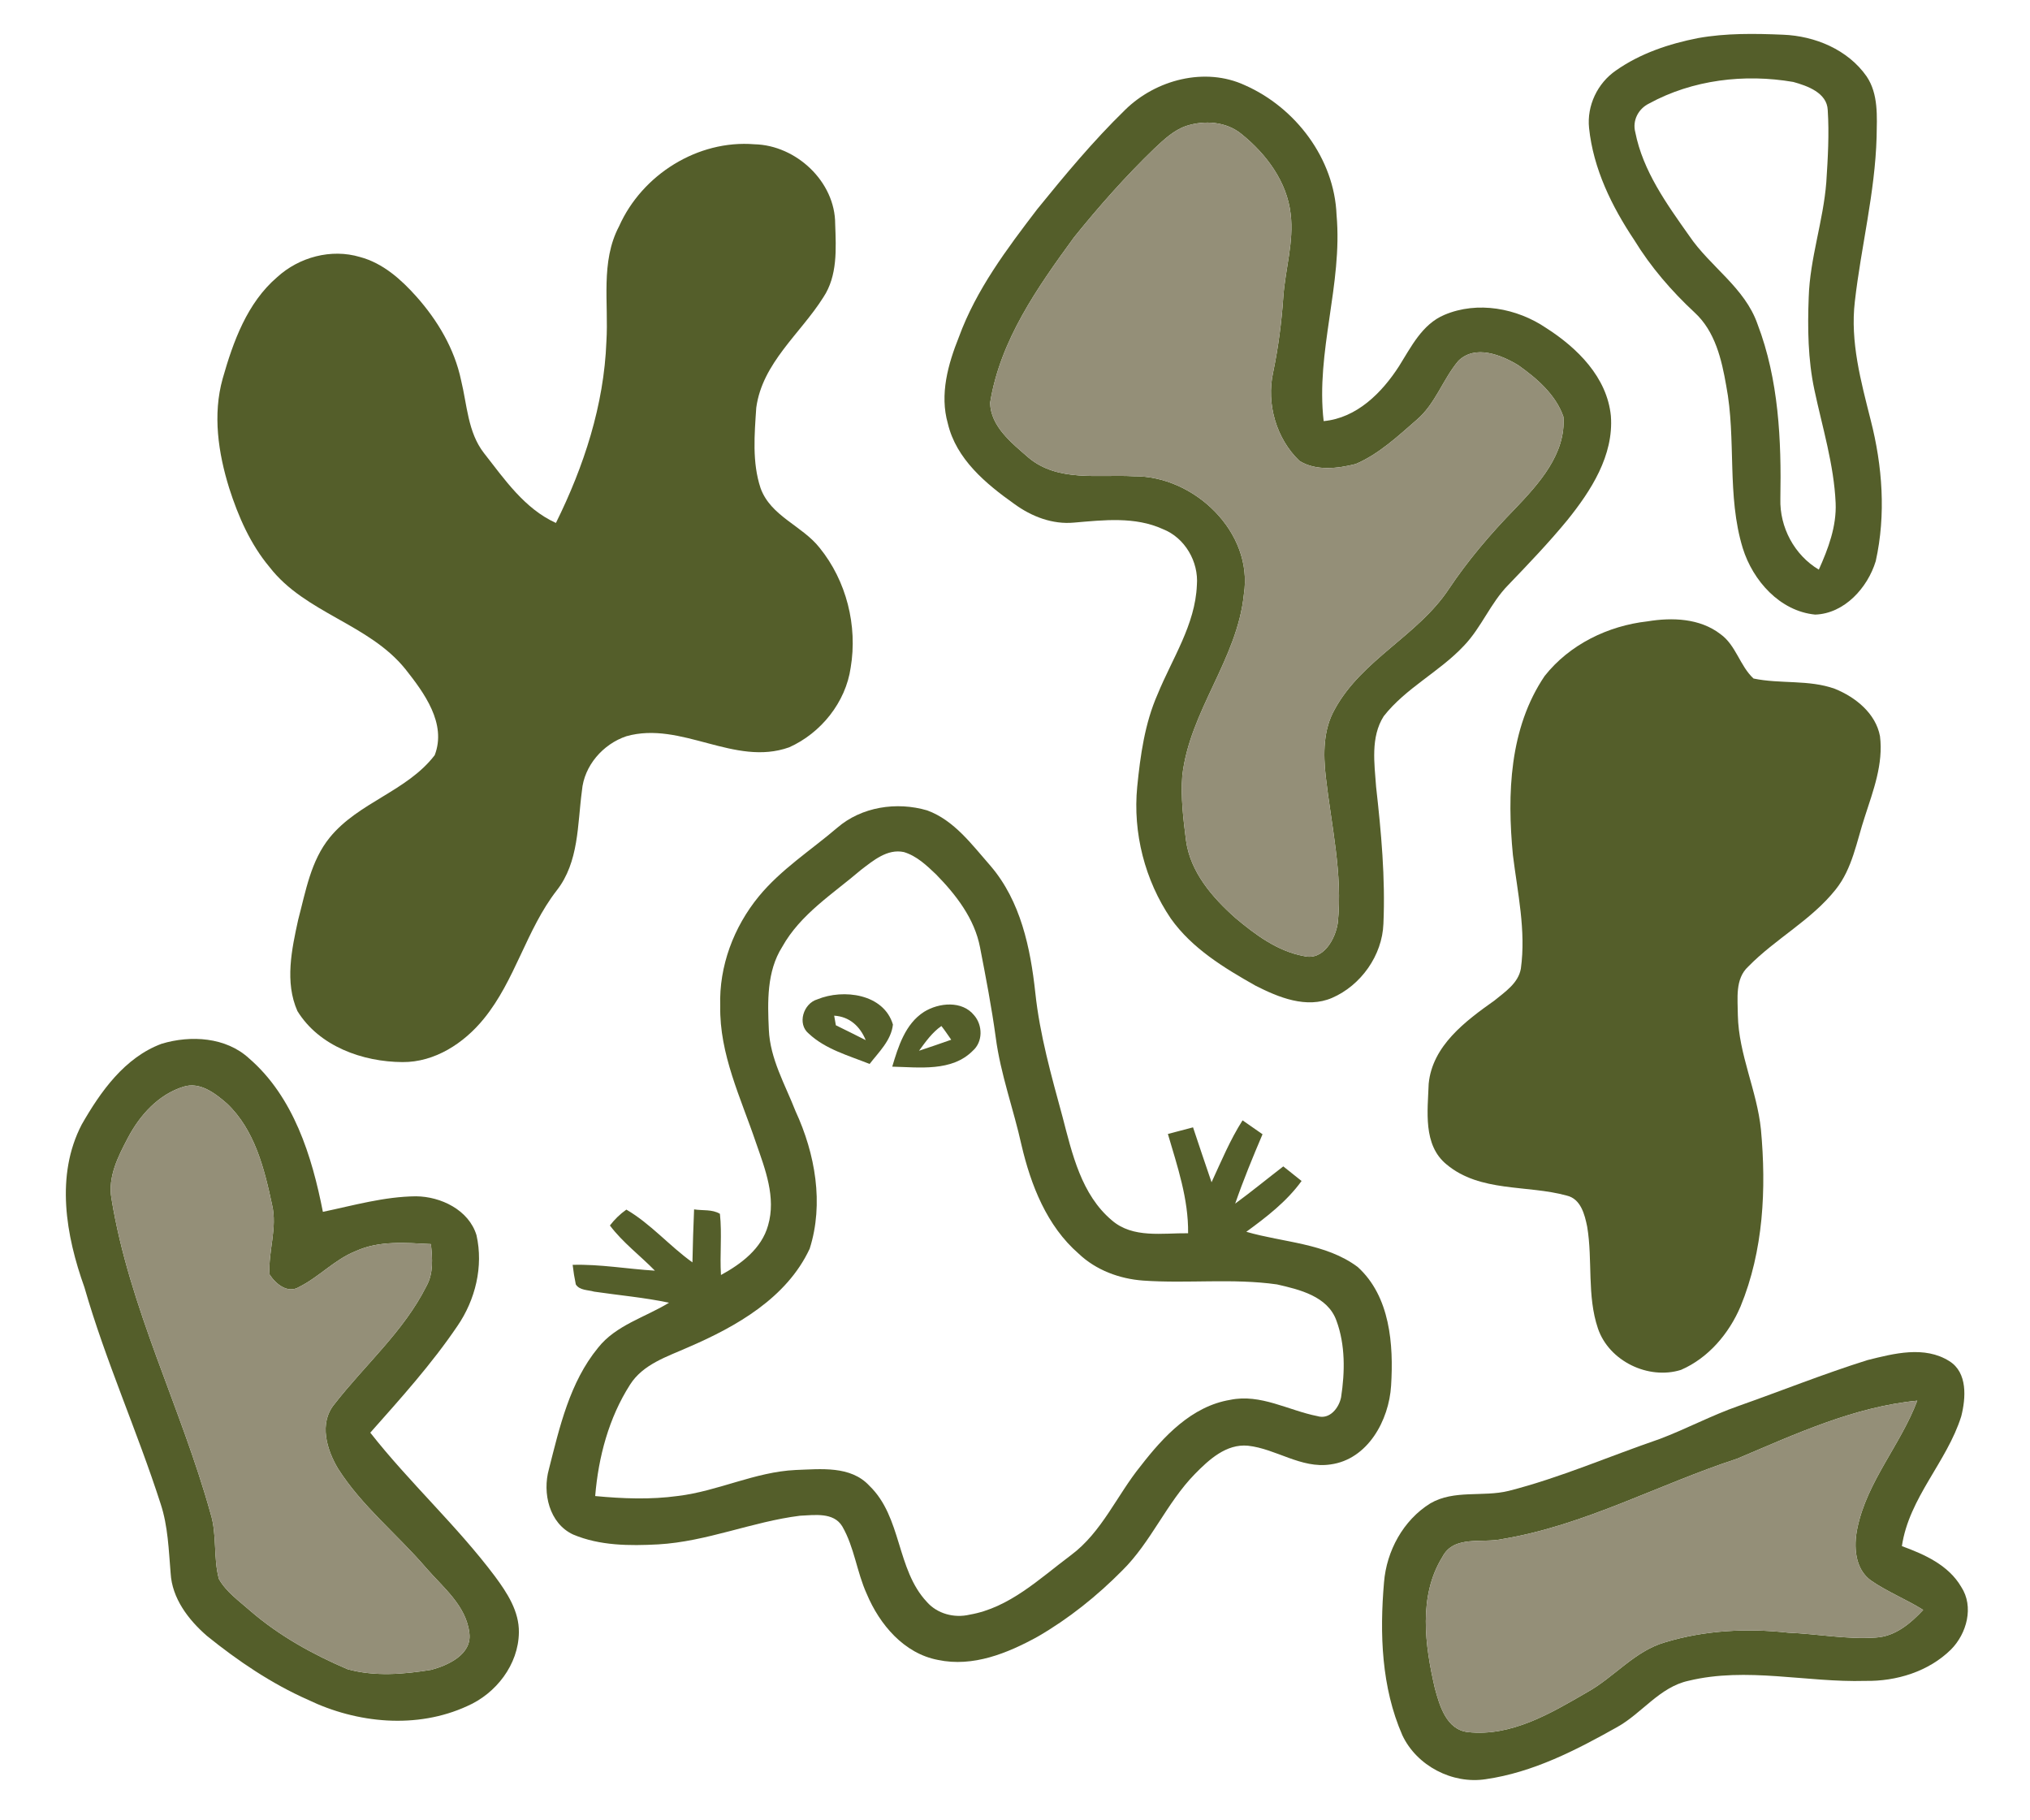 <?xml version="1.0" encoding="UTF-8" ?>
<!DOCTYPE svg PUBLIC "-//W3C//DTD SVG 1.1//EN" "http://www.w3.org/Graphics/SVG/1.1/DTD/svg11.dtd">
<svg width="444pt" height="398pt" viewBox="0 0 444 398" version="1.1" xmlns="http://www.w3.org/2000/svg">
<g id="#f1f3e3ff">
</g>
<g id="#545e2aff">
<path fill="#545e2a" opacity="1.00" d=" M 371.39 8.33 C 377.51 7.23 383.79 7.33 389.99 7.59 C 396.97 7.86 404.17 10.85 408.26 16.70 C 410.89 20.59 410.52 25.51 410.45 29.98 C 410.11 42.11 407.06 53.92 405.69 65.94 C 404.65 74.76 407.03 83.42 409.16 91.88 C 411.73 101.90 412.52 112.56 410.26 122.71 C 408.50 128.52 403.41 134.19 397.01 134.40 C 389.29 133.65 383.39 126.98 381.18 119.89 C 377.64 108.36 379.80 96.09 377.56 84.36 C 376.56 78.62 375.13 72.46 370.66 68.36 C 365.60 63.65 361.05 58.39 357.44 52.49 C 352.52 45.13 348.49 36.90 347.56 28.00 C 347.05 23.11 349.40 18.19 353.43 15.42 C 358.74 11.68 365.06 9.57 371.39 8.33 M 360.66 22.65 C 358.34 23.79 356.99 26.36 357.67 28.92 C 359.34 37.41 364.55 44.62 369.45 51.55 C 374.03 58.33 381.62 62.88 384.40 70.87 C 389.04 83.00 389.64 96.24 389.40 109.09 C 389.23 115.31 392.45 121.37 397.81 124.57 C 399.87 119.99 401.71 115.11 401.49 110.00 C 401.12 101.57 398.58 93.45 396.84 85.24 C 395.43 78.60 395.34 71.77 395.60 65.02 C 395.86 56.48 398.80 48.31 399.45 39.82 C 399.79 34.58 400.10 29.32 399.76 24.07 C 399.61 20.29 395.30 18.77 392.22 17.92 C 381.58 16.09 370.20 17.43 360.66 22.65 Z" />
<path fill="#545e2a" opacity="1.00" d=" M 246.08 24.03 C 252.78 17.44 263.55 14.58 272.29 18.64 C 283.38 23.53 291.86 34.72 292.33 47.00 C 293.69 62.17 287.75 76.93 289.51 92.09 C 296.75 91.42 302.26 85.88 306.00 80.07 C 308.65 75.85 311.06 70.89 315.93 68.85 C 323.16 65.78 331.78 67.39 338.17 71.72 C 344.98 76.07 351.50 82.49 352.33 90.96 C 352.98 99.61 347.98 107.33 342.78 113.78 C 338.72 118.71 334.30 123.33 329.88 127.93 C 326.00 131.87 324.02 137.22 320.19 141.21 C 314.85 146.92 307.49 150.43 302.64 156.63 C 299.74 161.20 300.61 166.96 300.98 172.07 C 302.10 182.01 303.02 192.00 302.58 202.01 C 302.33 208.93 297.66 215.49 291.35 218.22 C 285.75 220.63 279.65 218.12 274.59 215.54 C 267.74 211.67 260.72 207.41 256.08 200.87 C 250.41 192.51 247.75 182.13 248.73 172.06 C 249.42 165.18 250.38 158.20 253.19 151.82 C 256.38 144.01 261.43 136.62 261.78 127.95 C 262.20 122.85 259.16 117.59 254.35 115.71 C 248.24 112.92 241.41 113.73 234.95 114.28 C 230.21 114.74 225.60 112.95 221.83 110.19 C 215.61 105.78 209.14 100.39 207.31 92.61 C 205.49 86.25 207.35 79.64 209.73 73.70 C 213.52 63.34 220.22 54.44 226.85 45.76 C 232.94 38.25 239.14 30.79 246.08 24.03 M 259.43 27.55 C 256.69 28.49 254.56 30.54 252.49 32.47 C 246.20 38.54 240.39 45.10 234.90 51.91 C 226.93 62.84 218.75 74.41 216.56 88.07 C 216.66 93.28 221.32 96.90 224.94 100.06 C 231.36 105.47 240.25 103.71 247.96 104.15 C 261.14 103.99 274.18 116.36 272.06 129.96 C 270.62 144.19 260.20 155.46 258.59 169.63 C 258.23 174.35 258.81 179.09 259.40 183.77 C 260.33 190.71 265.18 196.28 270.23 200.76 C 274.59 204.42 279.43 208.02 285.16 209.07 C 289.41 210.16 292.08 205.37 292.60 201.82 C 293.71 191.09 291.17 180.45 289.97 169.84 C 289.41 164.87 289.40 159.53 291.96 155.06 C 297.90 144.23 310.09 139.02 316.85 128.86 C 321.07 122.54 326.01 116.74 331.31 111.31 C 336.55 105.82 342.54 99.27 341.95 91.13 C 340.28 86.31 336.14 82.74 332.08 79.87 C 328.32 77.59 322.64 75.31 318.97 78.92 C 315.56 82.96 313.96 88.34 309.83 91.84 C 305.71 95.42 301.59 99.30 296.52 101.47 C 292.58 102.47 287.82 103.04 284.22 100.79 C 279.15 95.96 276.95 88.32 278.45 81.48 C 279.59 76.00 280.31 70.45 280.69 64.87 C 281.12 58.84 283.03 52.87 282.29 46.79 C 281.50 39.76 276.98 33.71 271.61 29.37 C 268.26 26.57 263.46 26.23 259.43 27.55 Z" />
<path fill="#545e2a" opacity="1.00" d=" M 135.41 49.47 C 140.43 38.20 152.62 30.54 165.01 31.55 C 174.11 31.75 182.69 39.71 182.67 48.99 C 182.86 54.40 183.22 60.31 180.07 65.03 C 175.07 72.97 166.75 79.34 165.41 89.15 C 165.02 94.98 164.48 101.11 166.35 106.74 C 168.57 112.90 175.45 114.95 179.27 119.80 C 185.13 127.02 187.60 136.84 186.06 145.99 C 184.98 153.59 179.53 160.34 172.59 163.43 C 160.64 167.69 149.03 157.60 137.00 161.00 C 131.89 162.71 127.73 167.46 127.28 172.92 C 126.28 180.34 126.65 188.50 121.76 194.73 C 115.10 203.32 112.70 214.37 105.81 222.80 C 101.48 228.13 95.10 232.31 88.04 232.26 C 79.31 232.21 69.81 228.82 65.05 221.10 C 62.25 214.79 63.80 207.59 65.22 201.12 C 66.86 194.93 67.97 188.23 72.14 183.13 C 78.39 175.45 89.05 173.03 95.08 165.14 C 97.74 158.23 92.77 151.51 88.68 146.34 C 80.69 136.41 66.77 134.10 58.96 124.02 C 54.75 119.00 52.10 112.91 50.12 106.72 C 47.73 99.03 46.49 90.66 48.71 82.77 C 51.01 74.69 54.05 66.24 60.62 60.61 C 65.41 56.23 72.44 54.32 78.73 56.20 C 83.74 57.53 87.73 61.10 91.10 64.88 C 95.71 70.07 99.40 76.26 100.84 83.12 C 102.17 88.51 102.30 94.53 105.86 99.09 C 110.37 104.84 114.71 111.23 121.59 114.36 C 127.71 102.01 132.11 88.57 132.63 74.71 C 133.16 66.28 131.28 57.28 135.41 49.47 Z" />
<path fill="#545e2a" opacity="1.00" d=" M 360.33 135.88 C 365.74 134.99 371.79 135.19 376.31 138.68 C 379.70 141.11 380.55 145.64 383.53 148.38 C 389.39 149.61 395.62 148.58 401.32 150.63 C 405.82 152.45 410.26 155.99 411.19 161.00 C 411.95 167.07 409.71 172.91 407.88 178.58 C 406.08 183.99 405.17 189.92 401.52 194.49 C 396.18 201.23 388.34 205.27 382.39 211.36 C 379.43 214.06 380.09 218.40 380.10 222.00 C 380.28 230.60 384.29 238.50 385.15 247.00 C 386.35 260.00 385.71 273.50 380.69 285.70 C 378.17 291.63 373.65 296.98 367.66 299.57 C 360.55 301.80 351.93 297.67 349.50 290.51 C 347.07 283.34 348.38 275.62 347.15 268.27 C 346.61 265.60 345.76 262.18 342.70 261.46 C 334.02 259.06 323.75 260.79 316.39 254.64 C 311.18 250.39 312.27 242.93 312.48 236.99 C 313.29 228.66 320.55 223.27 326.86 218.80 C 329.17 216.91 332.09 215.00 332.64 211.83 C 333.80 203.50 331.91 195.20 330.90 186.96 C 329.62 173.68 330.11 159.24 337.85 147.82 C 343.29 140.94 351.69 136.85 360.33 135.88 Z" />
<path fill="#545e2a" opacity="1.00" d=" M 183.09 181.04 C 188.42 176.42 196.13 175.26 202.79 177.22 C 208.74 179.39 212.63 184.79 216.67 189.38 C 223.24 197.06 225.38 207.30 226.44 217.08 C 227.42 226.33 229.97 235.30 232.40 244.25 C 234.50 252.30 236.51 261.25 243.18 266.86 C 247.79 270.86 254.27 269.62 259.86 269.69 C 259.96 262.20 257.52 255.07 255.44 247.98 C 257.27 247.50 259.11 247.02 260.94 246.53 C 262.29 250.53 263.60 254.55 264.99 258.54 C 267.11 253.95 269.05 249.27 271.77 245.00 C 273.23 246.02 274.68 247.03 276.14 248.04 C 274.01 253.04 271.94 258.07 270.16 263.21 C 273.74 260.59 277.17 257.77 280.68 255.07 C 282.01 256.13 283.34 257.20 284.68 258.26 C 281.43 262.75 277.02 266.14 272.59 269.37 C 280.73 271.74 289.95 271.83 296.96 277.07 C 304.06 283.51 304.82 294.03 304.26 303.01 C 303.81 310.58 299.16 319.17 290.98 320.25 C 284.56 321.20 279.10 316.82 272.94 316.15 C 268.20 315.71 264.42 319.20 261.35 322.33 C 255.14 328.68 251.78 337.21 245.45 343.45 C 239.94 349.02 233.76 353.97 226.97 357.90 C 220.38 361.53 212.82 364.62 205.17 363.00 C 197.71 361.60 192.38 355.24 189.57 348.55 C 187.39 343.77 186.87 338.36 184.22 333.79 C 182.32 330.63 178.10 331.33 174.99 331.46 C 164.49 332.77 154.56 337.13 143.94 337.73 C 137.71 338.06 131.19 338.04 125.35 335.57 C 120.11 333.13 118.60 326.47 120.06 321.27 C 122.40 312.05 124.62 302.28 130.79 294.75 C 134.72 289.76 141.11 288.09 146.33 284.88 C 140.92 283.74 135.41 283.26 129.95 282.46 C 128.61 282.06 126.77 282.21 125.94 280.88 C 125.64 279.46 125.41 278.03 125.25 276.60 C 131.28 276.43 137.23 277.51 143.24 277.87 C 139.99 274.54 136.20 271.72 133.40 267.99 C 134.42 266.66 135.63 265.48 137.00 264.52 C 142.35 267.64 146.42 272.47 151.45 276.06 C 151.53 272.19 151.64 268.33 151.81 264.47 C 153.67 264.77 155.79 264.42 157.46 265.44 C 157.94 269.88 157.41 274.36 157.69 278.82 C 162.11 276.41 166.58 273.06 167.99 267.98 C 169.79 261.84 167.34 255.63 165.34 249.87 C 162.05 240.14 157.33 230.52 157.53 220.00 C 157.24 211.30 160.48 202.71 165.97 196.02 C 170.82 190.12 177.33 185.96 183.09 181.04 M 188.29 190.25 C 182.20 195.46 175.08 199.89 171.08 207.07 C 167.68 212.45 167.88 219.07 168.16 225.18 C 168.43 231.56 171.74 237.20 174.01 243.02 C 178.29 252.28 180.24 263.19 177.09 273.08 C 172.06 283.85 161.05 290.09 150.56 294.61 C 145.97 296.66 140.65 298.30 137.81 302.79 C 133.16 310.05 130.88 318.63 130.18 327.16 C 136.19 327.73 142.29 327.97 148.29 327.14 C 157.06 326.08 165.15 321.87 174.04 321.46 C 179.48 321.27 186.06 320.47 190.15 324.91 C 197.28 331.78 196.02 343.15 202.71 350.30 C 205.00 352.92 208.72 353.89 212.07 353.10 C 220.79 351.60 227.38 345.21 234.21 340.11 C 241.01 335.07 244.28 326.99 249.50 320.57 C 254.48 314.13 260.66 307.51 269.08 306.12 C 275.71 304.74 281.82 308.44 288.14 309.68 C 290.81 310.50 292.85 307.91 293.32 305.57 C 294.17 300.03 294.27 294.11 292.30 288.79 C 290.39 283.46 284.22 282.00 279.31 280.88 C 269.61 279.50 259.77 280.73 250.02 280.04 C 244.85 279.66 239.71 277.76 235.92 274.15 C 228.96 268.10 225.47 259.17 223.42 250.40 C 221.68 242.53 218.84 234.91 217.79 226.89 C 216.89 220.27 215.62 213.71 214.35 207.16 C 213.15 200.90 209.12 195.69 204.76 191.24 C 202.69 189.26 200.50 187.17 197.69 186.33 C 194.06 185.56 190.97 188.21 188.29 190.25 Z" />
<path fill="#545e2a" opacity="1.00" d=" M 178.77 218.54 C 184.46 216.20 193.29 217.31 195.30 224.05 C 194.93 227.51 192.22 230.05 190.20 232.67 C 185.62 230.83 180.59 229.49 176.90 226.04 C 174.29 223.92 175.72 219.43 178.77 218.54 M 182.45 222.11 C 182.55 222.63 182.73 223.68 182.82 224.21 C 185.01 225.27 187.18 226.37 189.35 227.46 C 188.11 224.45 185.82 222.31 182.45 222.11 Z" />
<path fill="#545e2a" opacity="1.00" d=" M 202.11 221.27 C 205.37 219.25 210.46 218.76 213.08 222.05 C 214.95 224.23 215.00 227.82 212.77 229.78 C 208.19 234.41 201.05 233.39 195.15 233.26 C 196.47 228.85 198.00 223.89 202.11 221.27 M 201.01 229.78 C 203.37 229.01 205.71 228.19 208.05 227.37 C 207.34 226.36 206.66 225.33 205.90 224.37 C 203.88 225.78 202.45 227.81 201.01 229.78 Z" />
<path fill="#545e2a" opacity="1.00" d=" M 35.36 228.25 C 41.71 226.34 49.42 226.78 54.49 231.46 C 64.21 239.87 68.23 252.81 70.62 265.01 C 77.35 263.60 84.06 261.67 90.98 261.61 C 96.42 261.65 102.55 264.60 104.22 270.12 C 105.76 276.94 103.98 284.24 100.06 289.95 C 94.42 298.29 87.66 305.78 80.99 313.30 C 89.57 324.23 99.93 333.62 108.27 344.74 C 110.92 348.32 113.57 352.36 113.49 357.00 C 113.40 364.03 108.48 370.37 102.15 373.11 C 91.16 378.15 78.08 376.87 67.38 371.72 C 59.36 368.17 52.06 363.23 45.26 357.74 C 41.22 354.23 37.62 349.54 37.32 344.01 C 36.89 338.92 36.75 333.74 35.13 328.85 C 30.00 312.91 23.09 297.60 18.46 281.50 C 14.41 270.21 12.09 257.03 17.87 245.92 C 21.99 238.71 27.28 231.24 35.36 228.25 M 40.15 237.64 C 34.65 239.33 30.57 243.88 27.97 248.84 C 25.83 252.90 23.55 257.36 24.38 262.10 C 28.26 286.01 39.60 307.74 46.04 330.93 C 47.50 335.59 46.62 340.59 47.87 345.27 C 49.49 348.16 52.31 350.10 54.74 352.26 C 61.02 357.69 68.38 361.77 75.99 365.02 C 81.92 366.67 88.31 366.14 94.32 365.16 C 98.00 364.17 103.19 361.81 102.67 357.23 C 102.03 351.14 96.89 347.15 93.15 342.82 C 86.86 335.49 79.13 329.36 73.92 321.14 C 71.46 317.02 69.73 311.27 73.09 307.13 C 79.78 298.51 88.31 291.15 93.26 281.27 C 94.85 278.44 94.57 275.15 94.25 272.06 C 88.75 271.79 82.94 271.24 77.78 273.61 C 73.17 275.44 69.79 279.27 65.39 281.45 C 62.91 282.96 60.26 280.74 58.96 278.70 C 58.63 273.60 60.72 268.53 59.50 263.44 C 57.83 255.57 55.71 247.10 49.68 241.36 C 47.12 239.13 43.77 236.50 40.15 237.64 Z" />
<path fill="#545e2a" opacity="1.00" d=" M 408.45 297.43 C 414.22 295.99 420.93 294.23 426.36 297.66 C 430.38 300.16 429.98 305.73 428.96 309.73 C 425.82 319.72 417.55 327.50 415.98 338.11 C 420.93 339.92 426.18 342.26 428.96 347.03 C 431.79 351.35 430.17 357.26 426.71 360.73 C 421.81 365.55 414.77 367.70 407.99 367.58 C 395.10 367.96 382.05 364.47 369.30 367.56 C 362.97 368.94 359.13 374.67 353.69 377.69 C 344.70 382.74 335.28 387.60 324.95 389.08 C 317.66 390.21 309.85 386.15 306.71 379.44 C 302.14 368.98 301.74 357.26 302.71 346.04 C 303.26 339.16 306.92 332.43 312.84 328.76 C 318.05 325.72 324.35 327.42 329.98 326.03 C 341.28 323.15 351.99 318.45 363.00 314.68 C 368.83 312.48 374.34 309.52 380.24 307.46 C 389.65 304.14 398.92 300.42 408.45 297.43 M 379.95 318.99 C 362.76 324.60 346.59 333.57 328.60 336.56 C 324.23 337.54 318.01 335.64 315.50 340.44 C 310.17 349.02 311.66 359.80 313.82 369.14 C 314.86 373.00 316.36 378.27 321.08 378.78 C 330.58 379.81 339.22 374.65 347.12 370.07 C 353.05 366.79 357.50 361.06 364.18 359.14 C 372.89 356.50 382.13 356.03 391.14 357.04 C 397.53 357.30 403.90 358.55 410.29 358.10 C 414.54 357.86 417.87 355.01 420.64 352.06 C 416.95 349.75 412.85 348.13 409.26 345.66 C 405.67 343.13 405.41 338.16 406.23 334.23 C 408.34 323.96 415.71 315.96 419.34 306.30 C 405.46 307.66 392.64 313.62 379.95 318.99 Z" />
</g>
<g id="#948f78ff">
<path fill="#948f78" opacity="1.00" d=" M 259.43 27.55 C 263.46 26.23 268.26 26.57 271.61 29.37 C 276.98 33.71 281.50 39.76 282.29 46.79 C 283.03 52.87 281.12 58.84 280.69 64.87 C 280.31 70.45 279.59 76.00 278.45 81.48 C 276.95 88.32 279.15 95.96 284.22 100.79 C 287.82 103.04 292.58 102.47 296.52 101.47 C 301.59 99.30 305.71 95.42 309.83 91.84 C 313.96 88.34 315.56 82.96 318.97 78.92 C 322.64 75.31 328.32 77.59 332.08 79.87 C 336.14 82.74 340.28 86.31 341.95 91.13 C 342.54 99.27 336.55 105.82 331.31 111.31 C 326.01 116.74 321.07 122.54 316.85 128.86 C 310.09 139.02 297.90 144.23 291.96 155.06 C 289.40 159.53 289.41 164.87 289.97 169.84 C 291.17 180.45 293.71 191.09 292.60 201.82 C 292.08 205.37 289.41 210.16 285.16 209.07 C 279.43 208.02 274.59 204.42 270.23 200.76 C 265.18 196.28 260.33 190.71 259.40 183.77 C 258.81 179.09 258.23 174.35 258.59 169.63 C 260.20 155.46 270.62 144.19 272.06 129.96 C 274.18 116.36 261.14 103.99 247.96 104.15 C 240.25 103.71 231.36 105.47 224.94 100.06 C 221.32 96.90 216.66 93.28 216.56 88.07 C 218.75 74.41 226.93 62.84 234.90 51.91 C 240.39 45.10 246.20 38.54 252.49 32.47 C 254.56 30.54 256.69 28.49 259.43 27.55 Z" />
<path fill="#948f78" opacity="1.00" d=" M 40.15 237.64 C 43.77 236.50 47.12 239.13 49.68 241.36 C 55.71 247.10 57.83 255.57 59.50 263.44 C 60.72 268.53 58.63 273.60 58.96 278.70 C 60.26 280.74 62.91 282.96 65.39 281.45 C 69.79 279.27 73.17 275.44 77.78 273.61 C 82.94 271.24 88.75 271.79 94.25 272.06 C 94.57 275.15 94.85 278.44 93.26 281.27 C 88.31 291.15 79.78 298.51 73.09 307.13 C 69.73 311.27 71.46 317.02 73.92 321.14 C 79.13 329.36 86.86 335.49 93.15 342.82 C 96.89 347.15 102.03 351.14 102.67 357.23 C 103.19 361.81 98.00 364.17 94.32 365.16 C 88.31 366.14 81.92 366.67 75.99 365.02 C 68.38 361.77 61.02 357.69 54.74 352.26 C 52.31 350.10 49.49 348.16 47.87 345.27 C 46.62 340.59 47.50 335.59 46.04 330.93 C 39.60 307.74 28.26 286.01 24.38 262.10 C 23.55 257.36 25.83 252.90 27.97 248.84 C 30.57 243.88 34.65 239.33 40.15 237.64 Z" />
<path fill="#948f78" opacity="1.00" d=" M 379.95 318.99 C 392.64 313.62 405.46 307.66 419.34 306.30 C 415.71 315.96 408.34 323.96 406.23 334.23 C 405.41 338.16 405.67 343.13 409.26 345.66 C 412.85 348.13 416.95 349.75 420.64 352.06 C 417.87 355.01 414.54 357.86 410.29 358.10 C 403.90 358.55 397.53 357.30 391.14 357.04 C 382.13 356.03 372.89 356.50 364.18 359.14 C 357.50 361.06 353.05 366.79 347.12 370.07 C 339.22 374.65 330.58 379.81 321.08 378.78 C 316.36 378.27 314.86 373.00 313.82 369.14 C 311.66 359.80 310.17 349.02 315.50 340.44 C 318.01 335.64 324.23 337.54 328.60 336.56 C 346.59 333.57 362.76 324.60 379.95 318.99 Z" />
</g>
</svg>
